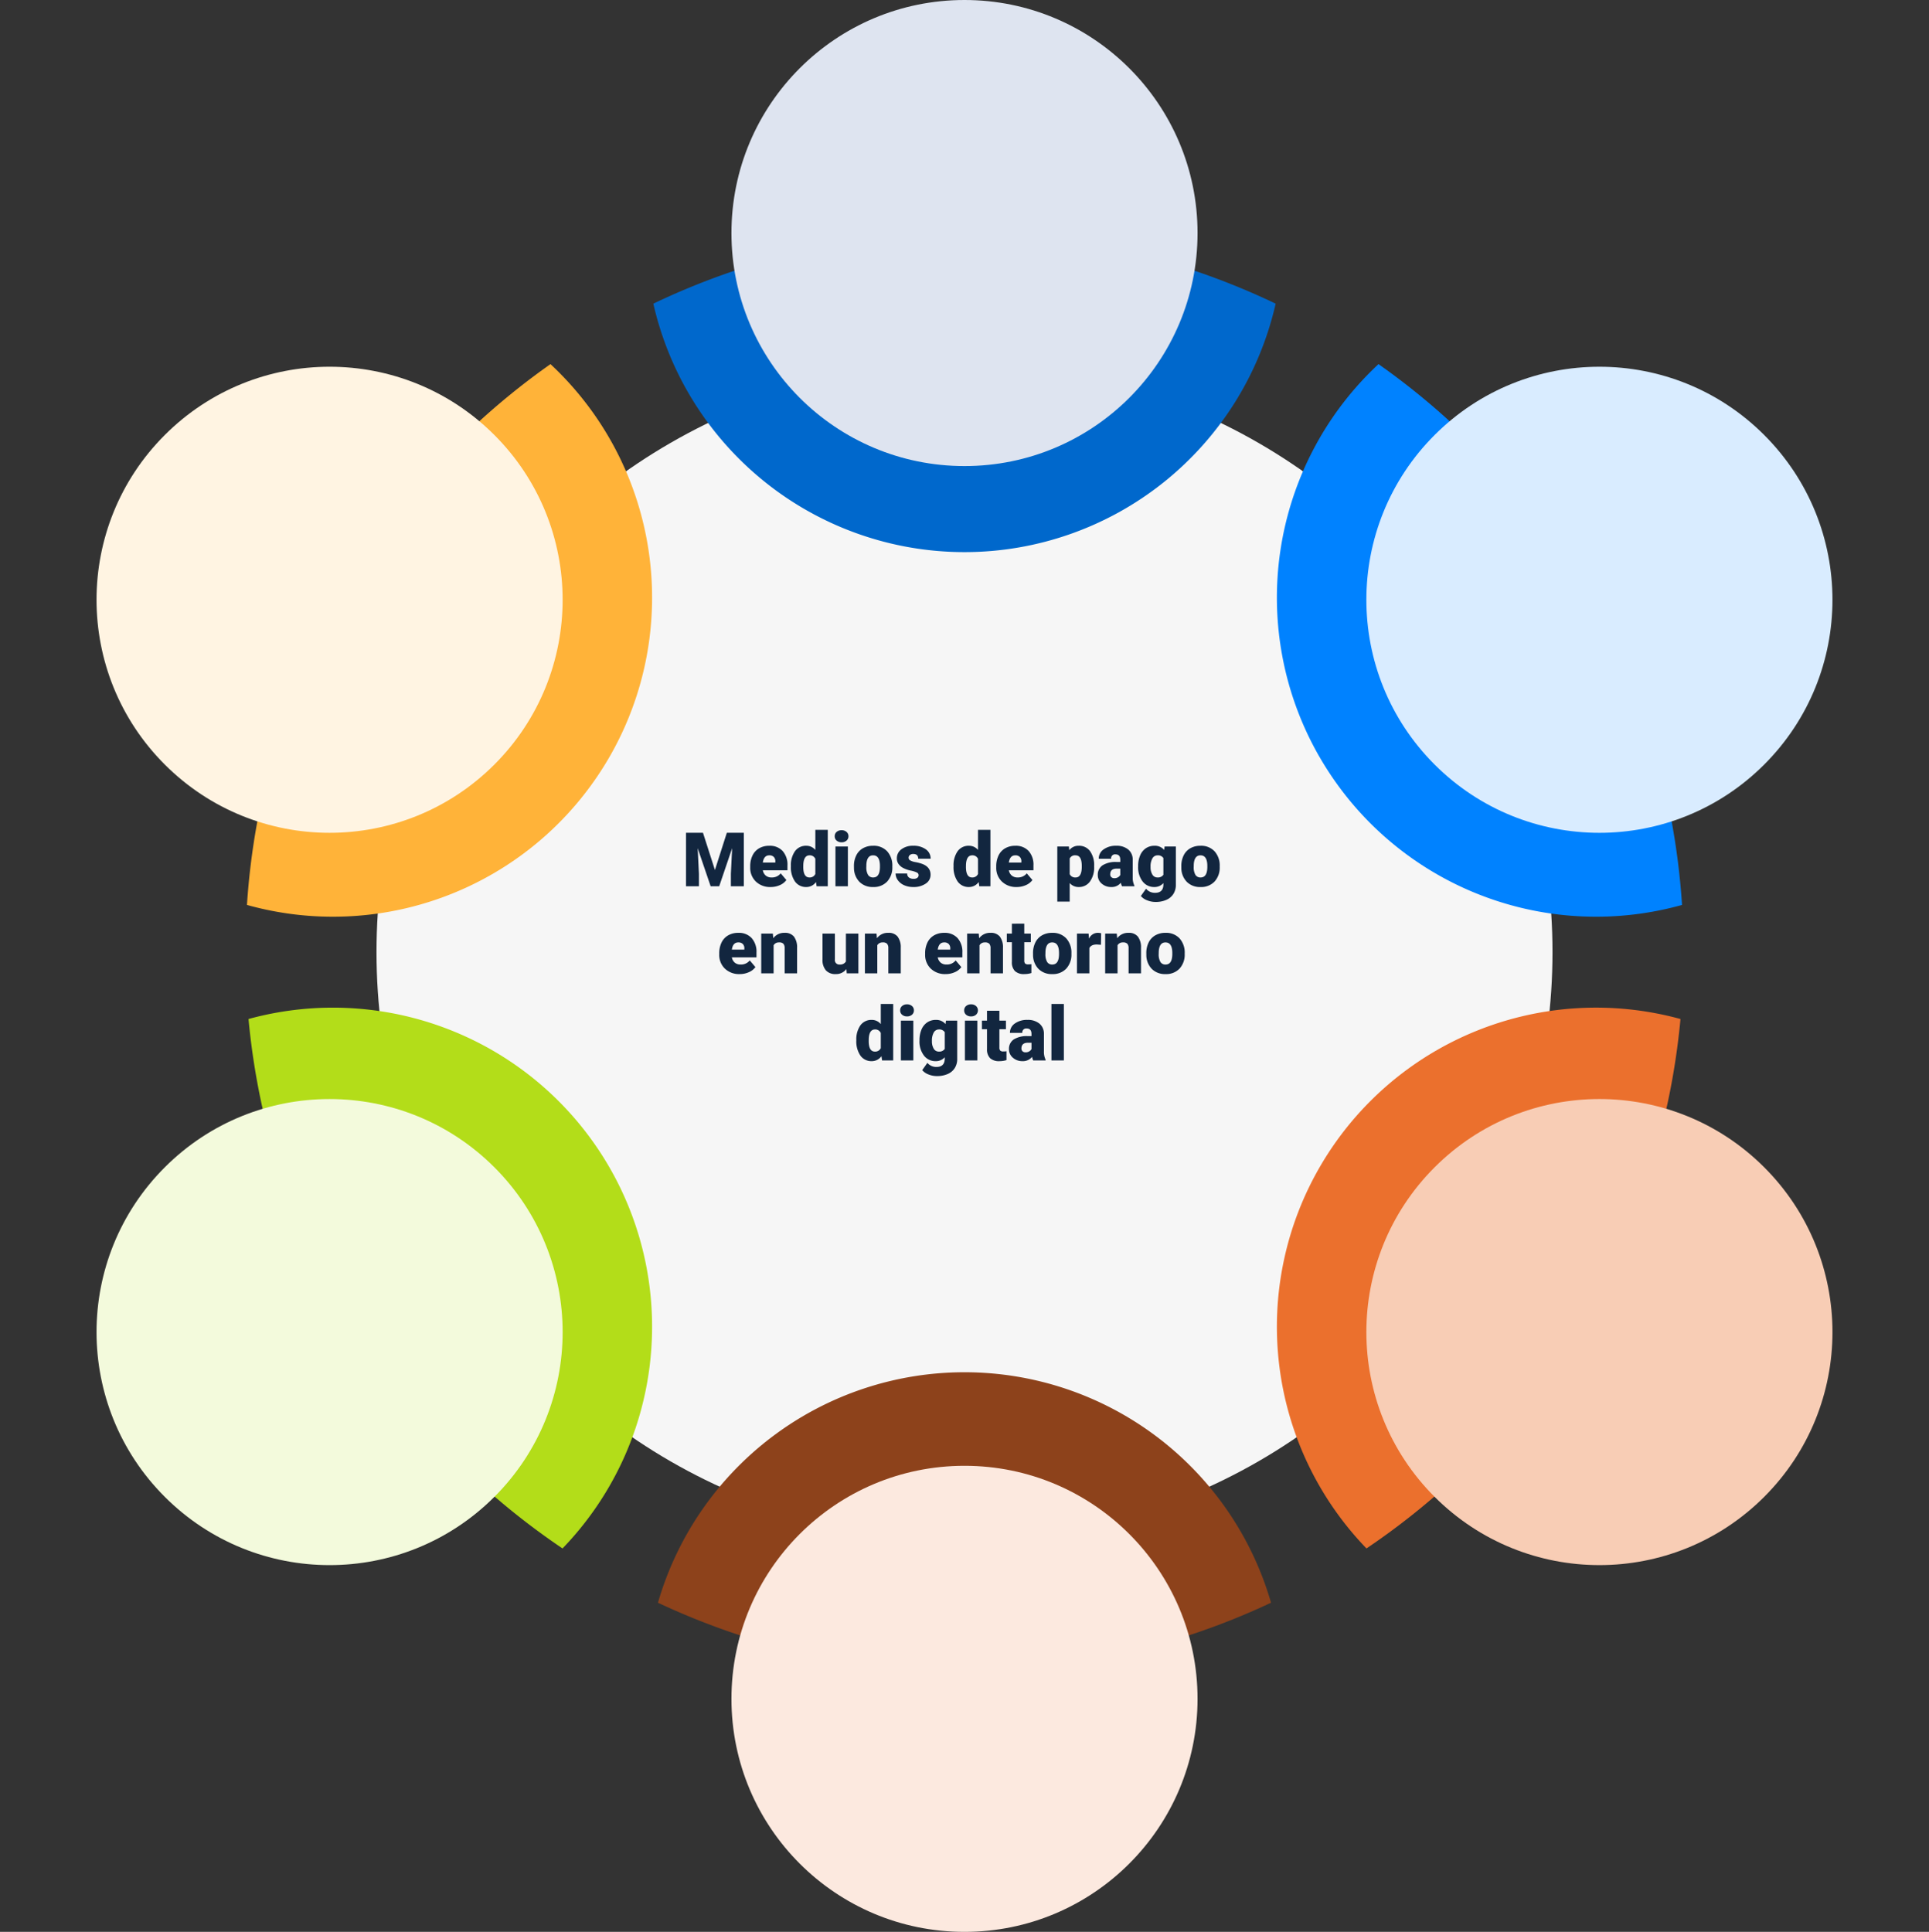 <svg xmlns="http://www.w3.org/2000/svg" width="819.744" height="821" viewBox="0 0 819.744 821">
  <rect x="0" y="0" width="819.744" height="821" fill="#333333" stroke="none"/>
  <g id="Grupo_1022488" data-name="Grupo 1022488" transform="translate(-390 -13502.812)">
    <g id="Grupo_1022487" data-name="Grupo 1022487">
      <g id="Grupo_1020828" data-name="Grupo 1020828" transform="translate(390 13502.812)">
        <circle id="Elipse_8566" data-name="Elipse 8566" cx="249.873" cy="249.873" r="249.873" transform="translate(159.998 154.753)" fill="#f6f6f6"/>
        <g id="Grupo_1020824" data-name="Grupo 1020824" transform="translate(104.281 99.036)">
          <path id="Trazado_750365" data-name="Trazado 750365" d="M540.861,539.034A135.657,135.657,0,0,1,694.2,476.048c.863-9.361,1.328-18.842,1.328-28.429,0-6.736-.24-13.419-.675-20.05A135.612,135.612,0,0,1,565.884,197.738a305.184,305.184,0,0,0-43.716-25.7,135.587,135.587,0,0,1-264.455,0A305.879,305.879,0,0,0,214,197.738,135.612,135.612,0,0,1,85.025,427.569c-.428,6.631-.675,13.307-.675,20.05,0,9.586.465,19.067,1.328,28.429A135.615,135.615,0,0,1,219.113,701.04a304.806,304.806,0,0,0,40.565,23.073,135.593,135.593,0,0,1,260.525,0,304.812,304.812,0,0,0,40.565-23.073,135.634,135.634,0,0,1-19.908-162.007Z" transform="translate(-84.35 -142.028)" fill="none"/>
          <path id="Trazado_750366" data-name="Trazado 750366" d="M447.7,267.633A135.623,135.623,0,0,0,579.925,162.041a306.3,306.3,0,0,0-264.455,0A135.63,135.63,0,0,0,447.7,267.633Z" transform="translate(-142.107 -132.03)" fill="#0068cc"/>
          <path id="Trazado_750367" data-name="Trazado 750367" d="M448.352,777.46A135.63,135.63,0,0,0,318.09,875.408a306.137,306.137,0,0,0,260.525,0A135.63,135.63,0,0,0,448.352,777.46Z" transform="translate(-142.762 -293.323)" fill="#8d421b"/>
          <path id="Trazado_750368" data-name="Trazado 750368" d="M239.243,373.325A135.621,135.621,0,0,0,214.22,206.3,305.292,305.292,0,0,0,85.24,436.131a135.647,135.647,0,0,0,154-62.806Z" transform="translate(-84.572 -150.59)" fill="#ffb339"/>
          <path id="Trazado_750369" data-name="Trazado 750369" d="M840.237,575.721A135.615,135.615,0,0,0,706.8,800.713,305.426,305.426,0,0,0,840.237,575.721Z" transform="translate(-230.383 -241.701)" fill="#eb702d"/>
          <path id="Trazado_750370" data-name="Trazado 750370" d="M686.891,373.325a135.647,135.647,0,0,0,154,62.806A305.27,305.27,0,0,0,711.907,206.3a135.629,135.629,0,0,0-25.023,167.025Z" transform="translate(-230.381 -150.59)" fill="#0082ff"/>
          <path id="Trazado_750371" data-name="Trazado 750371" d="M239.463,638.707A135.657,135.657,0,0,0,86.12,575.721,305.427,305.427,0,0,0,219.555,800.713a135.634,135.634,0,0,0,19.908-162.007Z" transform="translate(-84.792 -241.701)" fill="#b3dd19"/>
        </g>
        <g id="Grupo_1020825" data-name="Grupo 1020825" transform="translate(310.836)">
          <circle id="Elipse_8567" data-name="Elipse 8567" cx="99.036" cy="99.036" r="99.036" transform="translate(0)" fill="#dee4f0"/>
          <circle id="Elipse_8568" data-name="Elipse 8568" cx="99.036" cy="99.036" r="99.036" transform="translate(0 622.928)" fill="#fce9df"/>
        </g>
        <g id="Grupo_1020826" data-name="Grupo 1020826" transform="translate(0 114.833)">
          <circle id="Elipse_8569" data-name="Elipse 8569" cx="99.036" cy="99.036" r="99.036" transform="translate(0 140.058) rotate(-45)" fill="#fff4e2"/>
          <circle id="Elipse_8570" data-name="Elipse 8570" cx="99.036" cy="99.036" r="99.036" transform="translate(539.628 451.266) rotate(-45)" fill="#f8cdb5"/>
        </g>
        <g id="Grupo_1020827" data-name="Grupo 1020827" transform="translate(0.002 114.836)">
          <circle id="Elipse_8571" data-name="Elipse 8571" cx="99.036" cy="99.036" r="99.036" transform="translate(539.624 140.058) rotate(-45)" fill="#d9ecff"/>
          <circle id="Elipse_8572" data-name="Elipse 8572" cx="99.036" cy="99.036" r="99.036" transform="translate(0 451.266) rotate(-45)" fill="#f3fadc"/>
        </g>
      </g>
      <path id="Trazado_762174" data-name="Trazado 762174" d="M-109.742-22.75l5.078,15.828L-99.6-22.75h7.219V0h-5.5V-5.312l.531-10.875L-102.852,0h-3.625l-5.516-16.2.531,10.891V0h-5.484V-22.75ZM-80.961.313a8.691,8.691,0,0,1-6.3-2.32,8.013,8.013,0,0,1-2.406-6.039v-.437a10.383,10.383,0,0,1,.961-4.578,7.031,7.031,0,0,1,2.8-3.07,8.467,8.467,0,0,1,4.375-1.086A7.318,7.318,0,0,1-75.9-15.008a8.688,8.688,0,0,1,2.063,6.164V-6.8H-84.3A3.8,3.8,0,0,0-83.07-4.562,3.673,3.673,0,0,0-80.6-3.75,4.732,4.732,0,0,0-76.7-5.5l2.406,2.844A6.726,6.726,0,0,1-77.078-.492,9.425,9.425,0,0,1-80.961.313Zm-.594-13.469q-2.312,0-2.75,3.063h5.313V-10.5a2.608,2.608,0,0,0-.641-1.961A2.549,2.549,0,0,0-81.555-13.156Zm9.172,4.578a10.327,10.327,0,0,1,1.734-6.328A5.709,5.709,0,0,1-65.8-17.219a4.855,4.855,0,0,1,3.813,1.781V-24h5.281V0h-4.734l-.266-1.812A4.986,4.986,0,0,1-65.836.313,5.7,5.7,0,0,1-70.617-2,10.655,10.655,0,0,1-72.383-8.578Zm5.266.328q0,4.5,2.625,4.5a2.592,2.592,0,0,0,2.5-1.469v-6.437a2.522,2.522,0,0,0-2.469-1.5q-2.437,0-2.641,3.938ZM-48.164,0h-5.281V-16.906h5.281Zm-5.594-21.266a2.35,2.35,0,0,1,.813-1.844,3.066,3.066,0,0,1,2.109-.719,3.066,3.066,0,0,1,2.109.719,2.35,2.35,0,0,1,.813,1.844,2.35,2.35,0,0,1-.812,1.844,3.066,3.066,0,0,1-2.109.719,3.066,3.066,0,0,1-2.109-.719A2.35,2.35,0,0,1-53.758-21.266Zm8.172,12.656a9.978,9.978,0,0,1,.984-4.508,7.04,7.04,0,0,1,2.828-3.039,8.518,8.518,0,0,1,4.328-1.062,7.774,7.774,0,0,1,5.984,2.352,9.024,9.024,0,0,1,2.188,6.4v.188a8.755,8.755,0,0,1-2.2,6.273A7.794,7.794,0,0,1-37.414.313a7.883,7.883,0,0,1-5.8-2.164A8.464,8.464,0,0,1-45.57-7.719Zm5.266.328a6.291,6.291,0,0,0,.734,3.438A2.447,2.447,0,0,0-37.414-3.75q2.813,0,2.875-4.328v-.531q0-4.547-2.906-4.547-2.641,0-2.859,3.922ZM-18.1-4.75a1.216,1.216,0,0,0-.7-1.078,10.7,10.7,0,0,0-2.672-.844,12.184,12.184,0,0,1-3.25-1.148A5.444,5.444,0,0,1-26.68-9.547a4.123,4.123,0,0,1-.672-2.328,4.673,4.673,0,0,1,1.922-3.836A7.917,7.917,0,0,1-20.4-17.219,8.771,8.771,0,0,1-15.023-15.7a4.74,4.74,0,0,1,2.031,3.984h-5.281q0-2.031-2.141-2.031a2.122,2.122,0,0,0-1.391.461,1.427,1.427,0,0,0-.562,1.148A1.31,1.31,0,0,0-21.68-11a6.5,6.5,0,0,0,2.2.719,18.971,18.971,0,0,1,2.648.672q3.812,1.313,3.813,4.7a4.428,4.428,0,0,1-2.055,3.766A9.01,9.01,0,0,1-20.4.313a9.2,9.2,0,0,1-3.875-.781A6.48,6.48,0,0,1-26.93-2.594a4.812,4.812,0,0,1-.953-2.828h4.922a2.035,2.035,0,0,0,.781,1.711,3.214,3.214,0,0,0,1.922.539,2.528,2.528,0,0,0,1.617-.437A1.4,1.4,0,0,0-18.1-4.75ZM-3.258-8.578a10.327,10.327,0,0,1,1.734-6.328A5.709,5.709,0,0,1,3.32-17.219a4.855,4.855,0,0,1,3.813,1.781V-24h5.281V0H7.68L7.414-1.812A4.986,4.986,0,0,1,3.289.313,5.7,5.7,0,0,1-1.492-2,10.655,10.655,0,0,1-3.258-8.578Zm5.266.328q0,4.5,2.625,4.5a2.592,2.592,0,0,0,2.5-1.469v-6.437a2.522,2.522,0,0,0-2.469-1.5q-2.437,0-2.641,3.938ZM23.586.313a8.691,8.691,0,0,1-6.3-2.32,8.013,8.013,0,0,1-2.406-6.039v-.437a10.383,10.383,0,0,1,.961-4.578,7.031,7.031,0,0,1,2.8-3.07,8.467,8.467,0,0,1,4.375-1.086,7.318,7.318,0,0,1,5.625,2.211,8.688,8.688,0,0,1,2.063,6.164V-6.8H20.242a3.8,3.8,0,0,0,1.234,2.234,3.673,3.673,0,0,0,2.469.813A4.732,4.732,0,0,0,27.852-5.5l2.406,2.844A6.726,6.726,0,0,1,27.469-.492,9.425,9.425,0,0,1,23.586.313Zm-.594-13.469q-2.312,0-2.75,3.063h5.313V-10.5a2.608,2.608,0,0,0-.641-1.961A2.549,2.549,0,0,0,22.992-13.156Zm33.5,4.828a10.2,10.2,0,0,1-1.773,6.289A5.686,5.686,0,0,1,49.93.313a4.874,4.874,0,0,1-3.828-1.7V6.5H40.836V-16.906h4.922l.156,1.563A4.874,4.874,0,0,1,49.9-17.219a5.732,5.732,0,0,1,4.859,2.3,10.321,10.321,0,0,1,1.734,6.336Zm-5.266-.328q0-4.5-2.625-4.5a2.478,2.478,0,0,0-2.5,1.344v6.656A2.559,2.559,0,0,0,48.633-3.75q2.516,0,2.594-4.344ZM68.336,0a5.946,5.946,0,0,1-.5-1.516A4.9,4.9,0,0,1,63.773.313a6,6,0,0,1-4.062-1.445,4.6,4.6,0,0,1-1.672-3.633A4.728,4.728,0,0,1,60.07-8.922a10.348,10.348,0,0,1,5.906-1.406H67.6v-.9q0-2.339-2.016-2.339a1.648,1.648,0,0,0-1.875,1.853H58.445a4.72,4.72,0,0,1,2.086-3.98,8.766,8.766,0,0,1,5.32-1.529,7.686,7.686,0,0,1,5.109,1.578,5.487,5.487,0,0,1,1.922,4.328v7.484A7.665,7.665,0,0,0,73.6-.266V0Zm-3.3-3.437a2.937,2.937,0,0,0,1.633-.422,2.644,2.644,0,0,0,.93-.953v-2.7H66.07q-2.75,0-2.75,2.469A1.507,1.507,0,0,0,63.8-3.883,1.753,1.753,0,0,0,65.039-3.437ZM75.18-8.578a11.415,11.415,0,0,1,.844-4.531,6.792,6.792,0,0,1,2.422-3.039,6.384,6.384,0,0,1,3.672-1.07,5.076,5.076,0,0,1,4.125,1.781l.188-1.469h4.781V-.641a7.128,7.128,0,0,1-1.039,3.883,6.667,6.667,0,0,1-3.008,2.531,11.056,11.056,0,0,1-4.562.883,9.538,9.538,0,0,1-3.6-.7,6.5,6.5,0,0,1-2.664-1.828l2.2-3.094a4.828,4.828,0,0,0,3.875,1.734q3.5,0,3.5-3.594v-.531A4.945,4.945,0,0,1,82.086.313a6.11,6.11,0,0,1-5-2.367A9.808,9.808,0,0,1,75.18-8.391Zm5.281.328a6.014,6.014,0,0,0,.781,3.289A2.465,2.465,0,0,0,83.43-3.75a2.8,2.8,0,0,0,2.484-1.141V-12a2.727,2.727,0,0,0-2.453-1.156,2.481,2.481,0,0,0-2.2,1.258A6.859,6.859,0,0,0,80.461-8.25Zm13.078-.359a9.978,9.978,0,0,1,.984-4.508,7.04,7.04,0,0,1,2.828-3.039,8.518,8.518,0,0,1,4.328-1.062,7.774,7.774,0,0,1,5.984,2.352,9.024,9.024,0,0,1,2.188,6.4v.188a8.755,8.755,0,0,1-2.2,6.273,7.794,7.794,0,0,1-5.945,2.32,7.883,7.883,0,0,1-5.8-2.164,8.464,8.464,0,0,1-2.359-5.867Zm5.266.328a6.291,6.291,0,0,0,.734,3.438,2.447,2.447,0,0,0,2.172,1.094q2.813,0,2.875-4.328v-.531q0-4.547-2.906-4.547-2.641,0-2.859,3.922ZM-94.125,37.313a8.691,8.691,0,0,1-6.3-2.32,8.013,8.013,0,0,1-2.406-6.039v-.437a10.383,10.383,0,0,1,.961-4.578,7.031,7.031,0,0,1,2.8-3.07,8.467,8.467,0,0,1,4.375-1.086,7.318,7.318,0,0,1,5.625,2.211A8.688,8.688,0,0,1-87,28.156V30.2H-97.469a3.8,3.8,0,0,0,1.234,2.234,3.673,3.673,0,0,0,2.469.813,4.732,4.732,0,0,0,3.906-1.75l2.406,2.844a6.726,6.726,0,0,1-2.789,2.164A9.425,9.425,0,0,1-94.125,37.313Zm-.594-13.469q-2.312,0-2.75,3.063h5.313V26.5a2.608,2.608,0,0,0-.641-1.961A2.549,2.549,0,0,0-94.719,23.844Zm14.672-3.75.172,1.984a5.733,5.733,0,0,1,4.828-2.3A4.823,4.823,0,0,1-71.1,21.359a7.513,7.513,0,0,1,1.352,4.75V37h-5.281V26.328a2.853,2.853,0,0,0-.516-1.883,2.385,2.385,0,0,0-1.875-.6,2.511,2.511,0,0,0-2.3,1.219V37h-5.266V20.094ZM-48.8,35.172a5.429,5.429,0,0,1-4.516,2.141A5.324,5.324,0,0,1-57.523,35.7a6.8,6.8,0,0,1-1.43-4.648V20.094h5.266V31.078a1.893,1.893,0,0,0,2.109,2.172A2.752,2.752,0,0,0-49,31.953V20.094h5.3V37h-4.937Zm12.813-15.078.172,1.984a5.733,5.733,0,0,1,4.828-2.3,4.823,4.823,0,0,1,3.945,1.578,7.513,7.513,0,0,1,1.352,4.75V37h-5.281V26.328a2.853,2.853,0,0,0-.516-1.883,2.385,2.385,0,0,0-1.875-.6,2.511,2.511,0,0,0-2.3,1.219V37h-5.266V20.094ZM-6.625,37.313a8.691,8.691,0,0,1-6.3-2.32,8.013,8.013,0,0,1-2.406-6.039v-.437a10.383,10.383,0,0,1,.961-4.578,7.031,7.031,0,0,1,2.8-3.07,8.467,8.467,0,0,1,4.375-1.086,7.318,7.318,0,0,1,5.625,2.211A8.688,8.688,0,0,1,.5,28.156V30.2H-9.969a3.8,3.8,0,0,0,1.234,2.234,3.673,3.673,0,0,0,2.469.813A4.732,4.732,0,0,0-2.359,31.5L.047,34.344a6.726,6.726,0,0,1-2.789,2.164A9.425,9.425,0,0,1-6.625,37.313Zm-.594-13.469q-2.313,0-2.75,3.063h5.313V26.5A2.608,2.608,0,0,0-5.3,24.539,2.549,2.549,0,0,0-7.219,23.844Zm14.672-3.75.172,1.984a5.733,5.733,0,0,1,4.828-2.3A4.823,4.823,0,0,1,16.4,21.359a7.513,7.513,0,0,1,1.352,4.75V37H12.469V26.328a2.853,2.853,0,0,0-.516-1.883,2.385,2.385,0,0,0-1.875-.6,2.511,2.511,0,0,0-2.3,1.219V37H2.516V20.094Zm19.344-4.2v4.2h2.781V23.75H26.8v7.734a1.975,1.975,0,0,0,.344,1.328,1.844,1.844,0,0,0,1.359.375,7.725,7.725,0,0,0,1.313-.094v3.766a9.718,9.718,0,0,1-2.969.453,5.516,5.516,0,0,1-4.016-1.281,5.252,5.252,0,0,1-1.3-3.891V23.75H19.375V20.094h2.156v-4.2Zm3.719,12.5a9.978,9.978,0,0,1,.984-4.508,7.04,7.04,0,0,1,2.828-3.039,8.518,8.518,0,0,1,4.328-1.062,7.774,7.774,0,0,1,5.984,2.352,9.024,9.024,0,0,1,2.188,6.4v.188a8.755,8.755,0,0,1-2.2,6.273,7.794,7.794,0,0,1-5.945,2.32,7.883,7.883,0,0,1-5.8-2.164,8.464,8.464,0,0,1-2.359-5.867Zm5.266.328a6.291,6.291,0,0,0,.734,3.438,2.447,2.447,0,0,0,2.172,1.094q2.813,0,2.875-4.328v-.531q0-4.547-2.906-4.547-2.641,0-2.859,3.922Zm23.594-3.859-1.734-.125q-2.484,0-3.187,1.563V37H49.188V20.094h4.938l.172,2.172A4.077,4.077,0,0,1,58,19.781a5.135,5.135,0,0,1,1.469.188Zm6.734-4.766.172,1.984a5.733,5.733,0,0,1,4.828-2.3,4.823,4.823,0,0,1,3.945,1.578,7.513,7.513,0,0,1,1.352,4.75V37H71.125V26.328a2.853,2.853,0,0,0-.516-1.883,2.385,2.385,0,0,0-1.875-.6,2.511,2.511,0,0,0-2.3,1.219V37H61.172V20.094Zm12.547,8.3a9.978,9.978,0,0,1,.984-4.508,7.04,7.04,0,0,1,2.828-3.039A8.518,8.518,0,0,1,86.8,19.781a7.774,7.774,0,0,1,5.984,2.352,9.024,9.024,0,0,1,2.188,6.4v.188a8.755,8.755,0,0,1-2.2,6.273,7.794,7.794,0,0,1-5.945,2.32,7.883,7.883,0,0,1-5.8-2.164,8.464,8.464,0,0,1-2.359-5.867Zm5.266.328a6.291,6.291,0,0,0,.734,3.438,2.447,2.447,0,0,0,2.172,1.094q2.813,0,2.875-4.328v-.531q0-4.547-2.906-4.547-2.641,0-2.859,3.922ZM-44.57,65.422a10.327,10.327,0,0,1,1.734-6.328,5.709,5.709,0,0,1,4.844-2.312,4.855,4.855,0,0,1,3.813,1.781V50H-28.9V74h-4.734l-.266-1.812a4.986,4.986,0,0,1-4.125,2.125A5.7,5.7,0,0,1-42.8,72,10.655,10.655,0,0,1-44.57,65.422Zm5.266.328q0,4.5,2.625,4.5a2.592,2.592,0,0,0,2.5-1.469V62.344a2.522,2.522,0,0,0-2.469-1.5q-2.437,0-2.641,3.938ZM-20.352,74h-5.281V57.094h5.281Zm-5.594-21.266a2.35,2.35,0,0,1,.813-1.844,3.066,3.066,0,0,1,2.109-.719,3.066,3.066,0,0,1,2.109.719,2.35,2.35,0,0,1,.813,1.844,2.35,2.35,0,0,1-.812,1.844,3.066,3.066,0,0,1-2.109.719,3.066,3.066,0,0,1-2.109-.719A2.35,2.35,0,0,1-25.945,52.734Zm8.219,12.688a11.415,11.415,0,0,1,.844-4.531,6.792,6.792,0,0,1,2.422-3.039,6.384,6.384,0,0,1,3.672-1.07,5.076,5.076,0,0,1,4.125,1.781l.188-1.469H-1.7V73.359a7.128,7.128,0,0,1-1.039,3.883,6.667,6.667,0,0,1-3.008,2.531,11.056,11.056,0,0,1-4.562.883,9.538,9.538,0,0,1-3.6-.7,6.5,6.5,0,0,1-2.664-1.828l2.2-3.094a4.828,4.828,0,0,0,3.875,1.734q3.5,0,3.5-3.594v-.531a4.945,4.945,0,0,1-3.828,1.672,6.11,6.11,0,0,1-5-2.367,9.808,9.808,0,0,1-1.906-6.336Zm5.281.328a6.014,6.014,0,0,0,.781,3.289A2.465,2.465,0,0,0-9.477,70.25a2.8,2.8,0,0,0,2.484-1.141V62a2.727,2.727,0,0,0-2.453-1.156,2.481,2.481,0,0,0-2.2,1.258A6.859,6.859,0,0,0-12.445,65.75ZM6.852,74H1.57V57.094H6.852ZM1.258,52.734a2.35,2.35,0,0,1,.813-1.844,3.066,3.066,0,0,1,2.109-.719,3.066,3.066,0,0,1,2.109.719,2.5,2.5,0,0,1,0,3.688A3.066,3.066,0,0,1,4.18,55.3a3.066,3.066,0,0,1-2.109-.719A2.35,2.35,0,0,1,1.258,52.734Zm14.969.156v4.2h2.781V60.75H16.227v7.734a1.975,1.975,0,0,0,.344,1.328,1.844,1.844,0,0,0,1.359.375,7.725,7.725,0,0,0,1.313-.094v3.766a9.718,9.718,0,0,1-2.969.453,5.516,5.516,0,0,1-4.016-1.281,5.252,5.252,0,0,1-1.3-3.891V60.75H8.8V57.094h2.156v-4.2ZM30.6,74a5.945,5.945,0,0,1-.5-1.516,4.9,4.9,0,0,1-4.062,1.828,6,6,0,0,1-4.062-1.445A4.6,4.6,0,0,1,20.3,69.234a4.728,4.728,0,0,1,2.031-4.156,10.348,10.348,0,0,1,5.906-1.406h1.625v-.9q0-2.339-2.016-2.339a1.648,1.648,0,0,0-1.875,1.853H20.711a4.72,4.72,0,0,1,2.086-3.98,8.766,8.766,0,0,1,5.32-1.529,7.686,7.686,0,0,1,5.109,1.578,5.487,5.487,0,0,1,1.922,4.328v7.484a7.665,7.665,0,0,0,.719,3.563V74Zm-3.3-3.437a2.937,2.937,0,0,0,1.633-.422,2.644,2.644,0,0,0,.93-.953v-2.7H28.336q-2.75,0-2.75,2.469a1.507,1.507,0,0,0,.484,1.164A1.753,1.753,0,0,0,27.3,70.563ZM43.617,74H38.336V50h5.281Z" transform="translate(798.476 13879.466)" fill="#12263f"/>
    </g>
  </g>
</svg>
